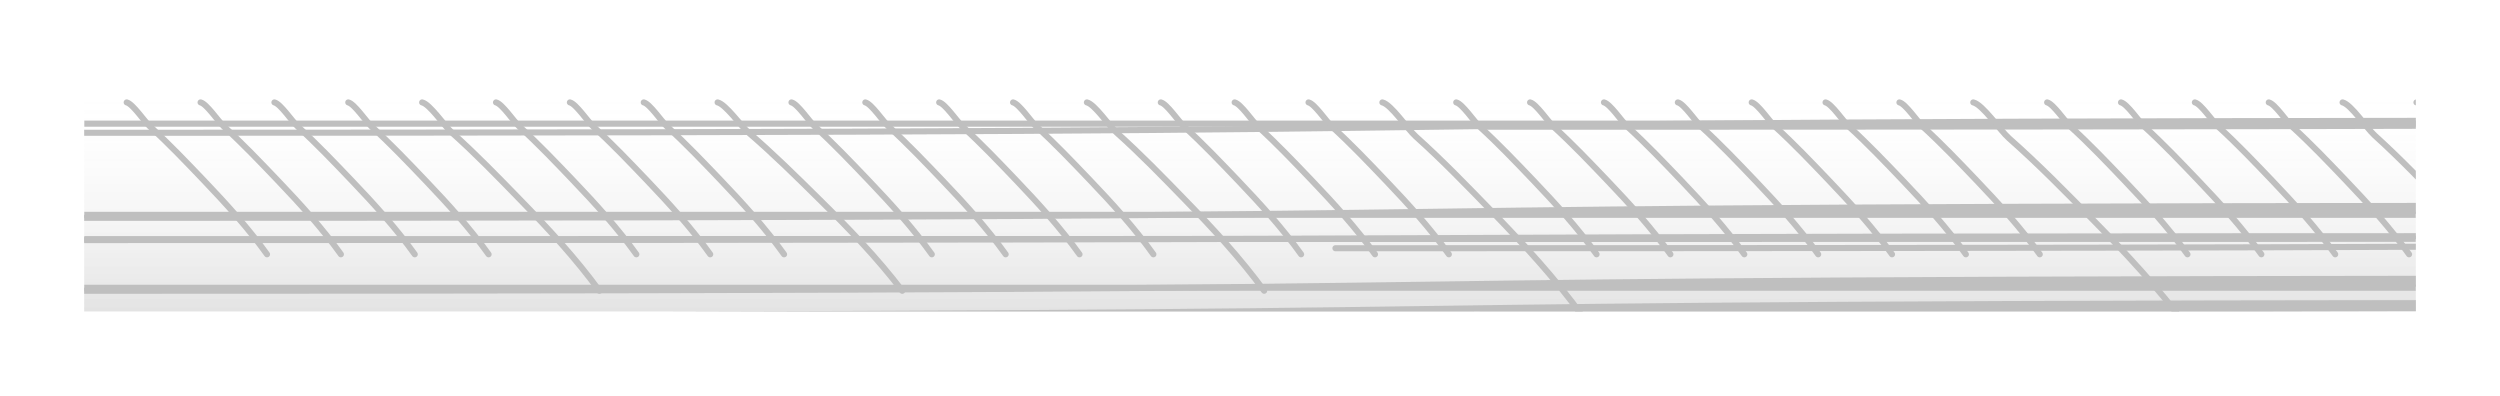 <svg width="297" height="47" viewBox="0 0 297 47" fill="none" xmlns="http://www.w3.org/2000/svg">
<g clip-path="url(#clip0_2_19087)" filter="url(#filter0_d_2_19087)">
<rect width="277" height="27" transform="translate(10 6)" fill="url(#paint0_linear_2_19087)"/>
<g filter="url(#filter1_f_2_19087)">
<line x1="10" y1="10.692" x2="287" y2="10.692" stroke="#BFBFBF" stroke-width="0.722"/>
</g>
<g filter="url(#filter2_f_2_19087)">
<line x1="10" y1="21.52" x2="287" y2="21.52" stroke="#BFBFBF" stroke-width="0.722"/>
</g>
<g filter="url(#filter3_f_2_19087)">
<line x1="10" y1="24.409" x2="287" y2="24.375" stroke="#BFBFBF" stroke-width="0.722"/>
</g>
<g filter="url(#filter4_f_2_19087)">
<line x1="10" y1="30.184" x2="287" y2="30.184" stroke="#BFBFBF" stroke-width="0.722"/>
</g>
<path d="M9.281 33.432C226.181 33.432 113.528 31.988 329.782 31.988M175.981 32.71C392.881 32.71 281.076 31.988 497.33 31.988M321.19 33.432C538.09 33.432 429.721 32.958 645.975 32.958" stroke="#BFBFBF" stroke-width="0.722" stroke-linecap="round"/>
<path d="M9.281 30.543C226.181 30.543 113.528 29.1 329.782 29.1M175.981 29.822C392.881 29.822 281.076 29.1 497.33 29.1M321.19 30.543C538.09 30.543 429.721 30.069 645.975 30.069" stroke="#BFBFBF" stroke-width="0.722" stroke-linecap="round"/>
<path d="M646.695 24.047C429.795 24.047 542.448 25.49 326.195 25.49M479.995 24.768C263.095 24.768 374.9 25.49 158.647 25.49M334.787 24.047C117.887 24.047 226.255 24.521 10.002 24.521" stroke="#BFBFBF" stroke-width="0.722" stroke-linecap="round"/>
<path d="M10 21.881C226.9 21.881 114.247 20.438 330.501 20.438M176.7 21.159C393.6 21.159 281.795 20.438 498.049 20.438M321.908 21.881C538.808 21.881 430.44 21.407 646.694 21.407" stroke="#BFBFBF" stroke-width="0.722" stroke-linecap="round"/>
<path d="M10 11.776C226.9 11.776 114.247 10.332 330.501 10.332M176.7 11.054C393.6 11.054 281.795 10.332 498.049 10.332M321.908 11.776C538.808 11.776 430.44 11.301 646.694 11.301" stroke="#BFBFBF" stroke-width="0.722" stroke-linecap="round"/>
<path d="M15.05 8.166C15.781 8.336 17.142 10.416 17.829 11.042C20.099 13.112 22.132 15.251 24.25 17.469C26.866 20.208 29.485 23.09 31.723 26.213" stroke="#BFBFBF" stroke-width="0.722" stroke-linecap="round"/>
<path d="M23.828 8.166C24.558 8.336 25.919 10.416 26.606 11.042C28.876 13.112 30.909 15.251 33.027 17.469C35.644 20.208 38.263 23.09 40.5 26.213" stroke="#BFBFBF" stroke-width="0.722" stroke-linecap="round"/>
<path d="M32.601 8.166C33.331 8.336 34.692 10.416 35.38 11.042C37.65 13.112 39.682 15.251 41.801 17.469C44.417 20.208 47.036 23.09 49.273 26.213" stroke="#BFBFBF" stroke-width="0.722" stroke-linecap="round"/>
<path d="M41.374 8.166C42.105 8.336 43.466 10.416 44.153 11.042C46.423 13.112 48.456 15.251 50.574 17.469C53.191 20.208 55.81 23.09 58.047 26.213" stroke="#BFBFBF" stroke-width="0.722" stroke-linecap="round"/>
<path d="M50.151 8.166C51.074 8.377 52.793 10.955 53.661 11.733C56.528 14.299 59.096 16.952 61.772 19.702C65.077 23.098 68.385 26.671 71.211 30.544" stroke="#BFBFBF" stroke-width="0.722" stroke-linecap="round"/>
<path d="M58.925 8.166C59.656 8.336 61.017 10.416 61.704 11.042C63.974 13.112 66.007 15.251 68.125 17.469C70.741 20.208 73.36 23.09 75.598 26.213" stroke="#BFBFBF" stroke-width="0.722" stroke-linecap="round"/>
<path d="M67.703 8.166C68.433 8.336 69.794 10.416 70.481 11.042C72.751 13.112 74.784 15.251 76.902 17.469C79.519 20.208 82.138 23.09 84.375 26.213" stroke="#BFBFBF" stroke-width="0.722" stroke-linecap="round"/>
<path d="M76.476 8.166C77.207 8.336 78.567 10.416 79.255 11.042C81.525 13.112 83.558 15.251 85.676 17.469C88.292 20.208 90.911 23.09 93.148 26.213" stroke="#BFBFBF" stroke-width="0.722" stroke-linecap="round"/>
<path d="M85.25 8.166C86.211 8.377 88.002 10.955 88.906 11.733C91.893 14.299 94.568 16.952 97.355 19.702C100.798 23.098 104.244 26.671 107.188 30.544" stroke="#BFBFBF" stroke-width="0.722" stroke-linecap="round"/>
<path d="M94.027 8.166C94.757 8.336 96.118 10.416 96.806 11.042C99.076 13.112 101.108 15.251 103.226 17.469C105.843 20.208 108.462 23.09 110.699 26.213" stroke="#BFBFBF" stroke-width="0.722" stroke-linecap="round"/>
<path d="M102.8 8.166C103.531 8.336 104.892 10.416 105.579 11.042C107.849 13.112 109.882 15.251 112 17.469C114.616 20.208 117.235 23.09 119.473 26.213" stroke="#BFBFBF" stroke-width="0.722" stroke-linecap="round"/>
<path d="M111.574 8.166C112.304 8.336 113.665 10.416 114.352 11.042C116.622 13.112 118.655 15.251 120.773 17.469C123.39 20.208 126.009 23.09 128.246 26.213" stroke="#BFBFBF" stroke-width="0.722" stroke-linecap="round"/>
<path d="M120.351 8.166C121.082 8.336 122.442 10.416 123.13 11.042C125.4 13.112 127.432 15.251 129.551 17.469C132.167 20.208 134.786 23.09 137.023 26.213" stroke="#BFBFBF" stroke-width="0.722" stroke-linecap="round"/>
<path d="M129.124 8.166C130.046 8.377 131.765 10.955 132.634 11.733C135.501 14.299 138.069 16.952 140.744 19.702C144.049 23.098 147.358 26.671 150.184 30.544" stroke="#BFBFBF" stroke-width="0.722" stroke-linecap="round"/>
<path d="M137.902 8.166C138.632 8.336 139.993 10.416 140.681 11.042C142.951 13.112 144.983 15.251 147.101 17.469C149.718 20.208 152.337 23.09 154.574 26.213" stroke="#BFBFBF" stroke-width="0.722" stroke-linecap="round"/>
<path d="M146.675 8.166C147.406 8.336 148.767 10.416 149.454 11.042C151.724 13.112 153.757 15.251 155.875 17.469C158.491 20.208 161.11 23.09 163.348 26.213" stroke="#BFBFBF" stroke-width="0.722" stroke-linecap="round"/>
<path d="M155.453 8.166C156.183 8.336 157.544 10.416 158.231 11.042C160.501 13.112 162.534 15.251 164.652 17.469C167.269 20.208 169.888 23.09 172.125 26.213" stroke="#BFBFBF" stroke-width="0.722" stroke-linecap="round"/>
<path d="M164.226 8.166C165.264 8.404 167.198 11.315 168.174 12.193C171.4 15.091 174.289 18.085 177.299 21.19C181.017 25.025 184.739 29.059 187.918 33.432" stroke="#BFBFBF" stroke-width="0.722" stroke-linecap="round"/>
<path d="M172.999 8.166C173.73 8.336 175.091 10.416 175.778 11.042C178.048 13.112 180.081 15.251 182.199 17.469C184.816 20.208 187.435 23.09 189.672 26.213" stroke="#BFBFBF" stroke-width="0.722" stroke-linecap="round"/>
<path d="M181.773 8.166C182.503 8.336 183.864 10.416 184.552 11.042C186.822 13.112 188.854 15.251 190.973 17.469C193.589 20.208 196.208 23.09 198.445 26.213" stroke="#BFBFBF" stroke-width="0.722" stroke-linecap="round"/>
<path d="M190.55 8.166C191.281 8.336 192.642 10.416 193.329 11.042C195.599 13.112 197.632 15.251 199.75 17.469C202.366 20.208 204.985 23.09 207.223 26.213" stroke="#BFBFBF" stroke-width="0.722" stroke-linecap="round"/>
<path d="M199.328 8.166C200.058 8.336 201.419 10.416 202.106 11.042C204.376 13.112 206.409 15.251 208.527 17.469C211.144 20.208 213.763 23.09 216 26.213" stroke="#BFBFBF" stroke-width="0.722" stroke-linecap="round"/>
<path d="M208.101 8.166C208.832 8.336 210.192 10.416 210.88 11.042C213.15 13.112 215.182 15.251 217.301 17.469C219.917 20.208 222.536 23.09 224.773 26.213" stroke="#BFBFBF" stroke-width="0.722" stroke-linecap="round"/>
<path d="M216.874 8.166C217.605 8.336 218.966 10.416 219.653 11.042C221.923 13.112 223.956 15.251 226.074 17.469C228.691 20.208 231.31 23.09 233.547 26.213" stroke="#BFBFBF" stroke-width="0.722" stroke-linecap="round"/>
<path d="M225.652 8.166C226.382 8.336 227.743 10.416 228.431 11.042C230.701 13.112 232.733 15.251 234.851 17.469C237.468 20.208 240.087 23.09 242.324 26.213" stroke="#BFBFBF" stroke-width="0.722" stroke-linecap="round"/>
<path d="M234.424 8.166C235.539 8.418 237.616 11.495 238.665 12.423C242.13 15.486 245.232 18.652 248.465 21.934C252.459 25.988 256.456 30.253 259.871 34.875" stroke="#BFBFBF" stroke-width="0.722" stroke-linecap="round"/>
<path d="M243.199 8.166C243.929 8.336 245.29 10.416 245.977 11.042C248.247 13.112 250.28 15.251 252.398 17.469C255.015 20.208 257.634 23.09 259.871 26.213" stroke="#BFBFBF" stroke-width="0.722" stroke-linecap="round"/>
<path d="M251.976 8.166C252.707 8.336 254.067 10.416 254.755 11.042C257.025 13.112 259.057 15.251 261.176 17.469C263.792 20.208 266.411 23.09 268.648 26.213" stroke="#BFBFBF" stroke-width="0.722" stroke-linecap="round"/>
<path d="M260.749 8.166C261.48 8.336 262.841 10.416 263.528 11.042C265.798 13.112 267.831 15.251 269.949 17.469C272.566 20.208 275.185 23.09 277.422 26.213" stroke="#BFBFBF" stroke-width="0.722" stroke-linecap="round"/>
<path d="M269.527 8.166C270.257 8.336 271.618 10.416 272.306 11.042C274.576 13.112 276.608 15.251 278.726 17.469C281.343 20.208 283.962 23.09 286.199 26.213" stroke="#BFBFBF" stroke-width="0.722" stroke-linecap="round"/>
<path d="M278.298 8.166C279.298 8.397 281.16 11.225 282.101 12.078C285.207 14.893 287.989 17.802 290.887 20.818C294.468 24.543 298.052 28.462 301.113 32.71" stroke="#BFBFBF" stroke-width="0.722" stroke-linecap="round"/>
<path d="M287.074 8.166C287.804 8.336 289.165 10.416 289.852 11.042C292.122 13.112 294.155 15.251 296.273 17.469C298.89 20.208 301.509 23.09 303.746 26.213" stroke="#BFBFBF" stroke-width="0.722" stroke-linecap="round"/>
</g>
<defs>
<filter id="filter0_d_2_19087" x="0" y="0" width="297" height="47" filterUnits="userSpaceOnUse" color-interpolation-filters="sRGB">
<feFlood flood-opacity="0" result="BackgroundImageFix"/>
<feColorMatrix in="SourceAlpha" type="matrix" values="0 0 0 0 0 0 0 0 0 0 0 0 0 0 0 0 0 0 127 0" result="hardAlpha"/>
<feOffset dy="4"/>
<feGaussianBlur stdDeviation="5"/>
<feComposite in2="hardAlpha" operator="out"/>
<feColorMatrix type="matrix" values="0 0 0 0 0 0 0 0 0 0 0 0 0 0 0 0 0 0 0.25 0"/>
<feBlend mode="normal" in2="BackgroundImageFix" result="effect1_dropShadow_2_19087"/>
<feBlend mode="normal" in="SourceGraphic" in2="effect1_dropShadow_2_19087" result="shape"/>
</filter>
<filter id="filter1_f_2_19087" x="9.278" y="9.609" width="278.444" height="2.165" filterUnits="userSpaceOnUse" color-interpolation-filters="sRGB">
<feFlood flood-opacity="0" result="BackgroundImageFix"/>
<feBlend mode="normal" in="SourceGraphic" in2="BackgroundImageFix" result="shape"/>
<feGaussianBlur stdDeviation="0.361" result="effect1_foregroundBlur_2_19087"/>
</filter>
<filter id="filter2_f_2_19087" x="9.278" y="20.437" width="278.444" height="2.165" filterUnits="userSpaceOnUse" color-interpolation-filters="sRGB">
<feFlood flood-opacity="0" result="BackgroundImageFix"/>
<feBlend mode="normal" in="SourceGraphic" in2="BackgroundImageFix" result="shape"/>
<feGaussianBlur stdDeviation="0.361" result="effect1_foregroundBlur_2_19087"/>
</filter>
<filter id="filter3_f_2_19087" x="9.278" y="23.292" width="278.444" height="2.2" filterUnits="userSpaceOnUse" color-interpolation-filters="sRGB">
<feFlood flood-opacity="0" result="BackgroundImageFix"/>
<feBlend mode="normal" in="SourceGraphic" in2="BackgroundImageFix" result="shape"/>
<feGaussianBlur stdDeviation="0.361" result="effect1_foregroundBlur_2_19087"/>
</filter>
<filter id="filter4_f_2_19087" x="9.278" y="29.101" width="278.444" height="2.165" filterUnits="userSpaceOnUse" color-interpolation-filters="sRGB">
<feFlood flood-opacity="0" result="BackgroundImageFix"/>
<feBlend mode="normal" in="SourceGraphic" in2="BackgroundImageFix" result="shape"/>
<feGaussianBlur stdDeviation="0.361" result="effect1_foregroundBlur_2_19087"/>
</filter>
<linearGradient id="paint0_linear_2_19087" x1="151" y1="27" x2="151" y2="-4.8136e-07" gradientUnits="userSpaceOnUse">
<stop stop-color="#E3E3E3"/>
<stop offset="1" stop-color="white" stop-opacity="0"/>
</linearGradient>
<clipPath id="clip0_2_19087">
<rect width="277" height="27" fill="white" transform="translate(10 6)"/>
</clipPath>
</defs>
</svg>
